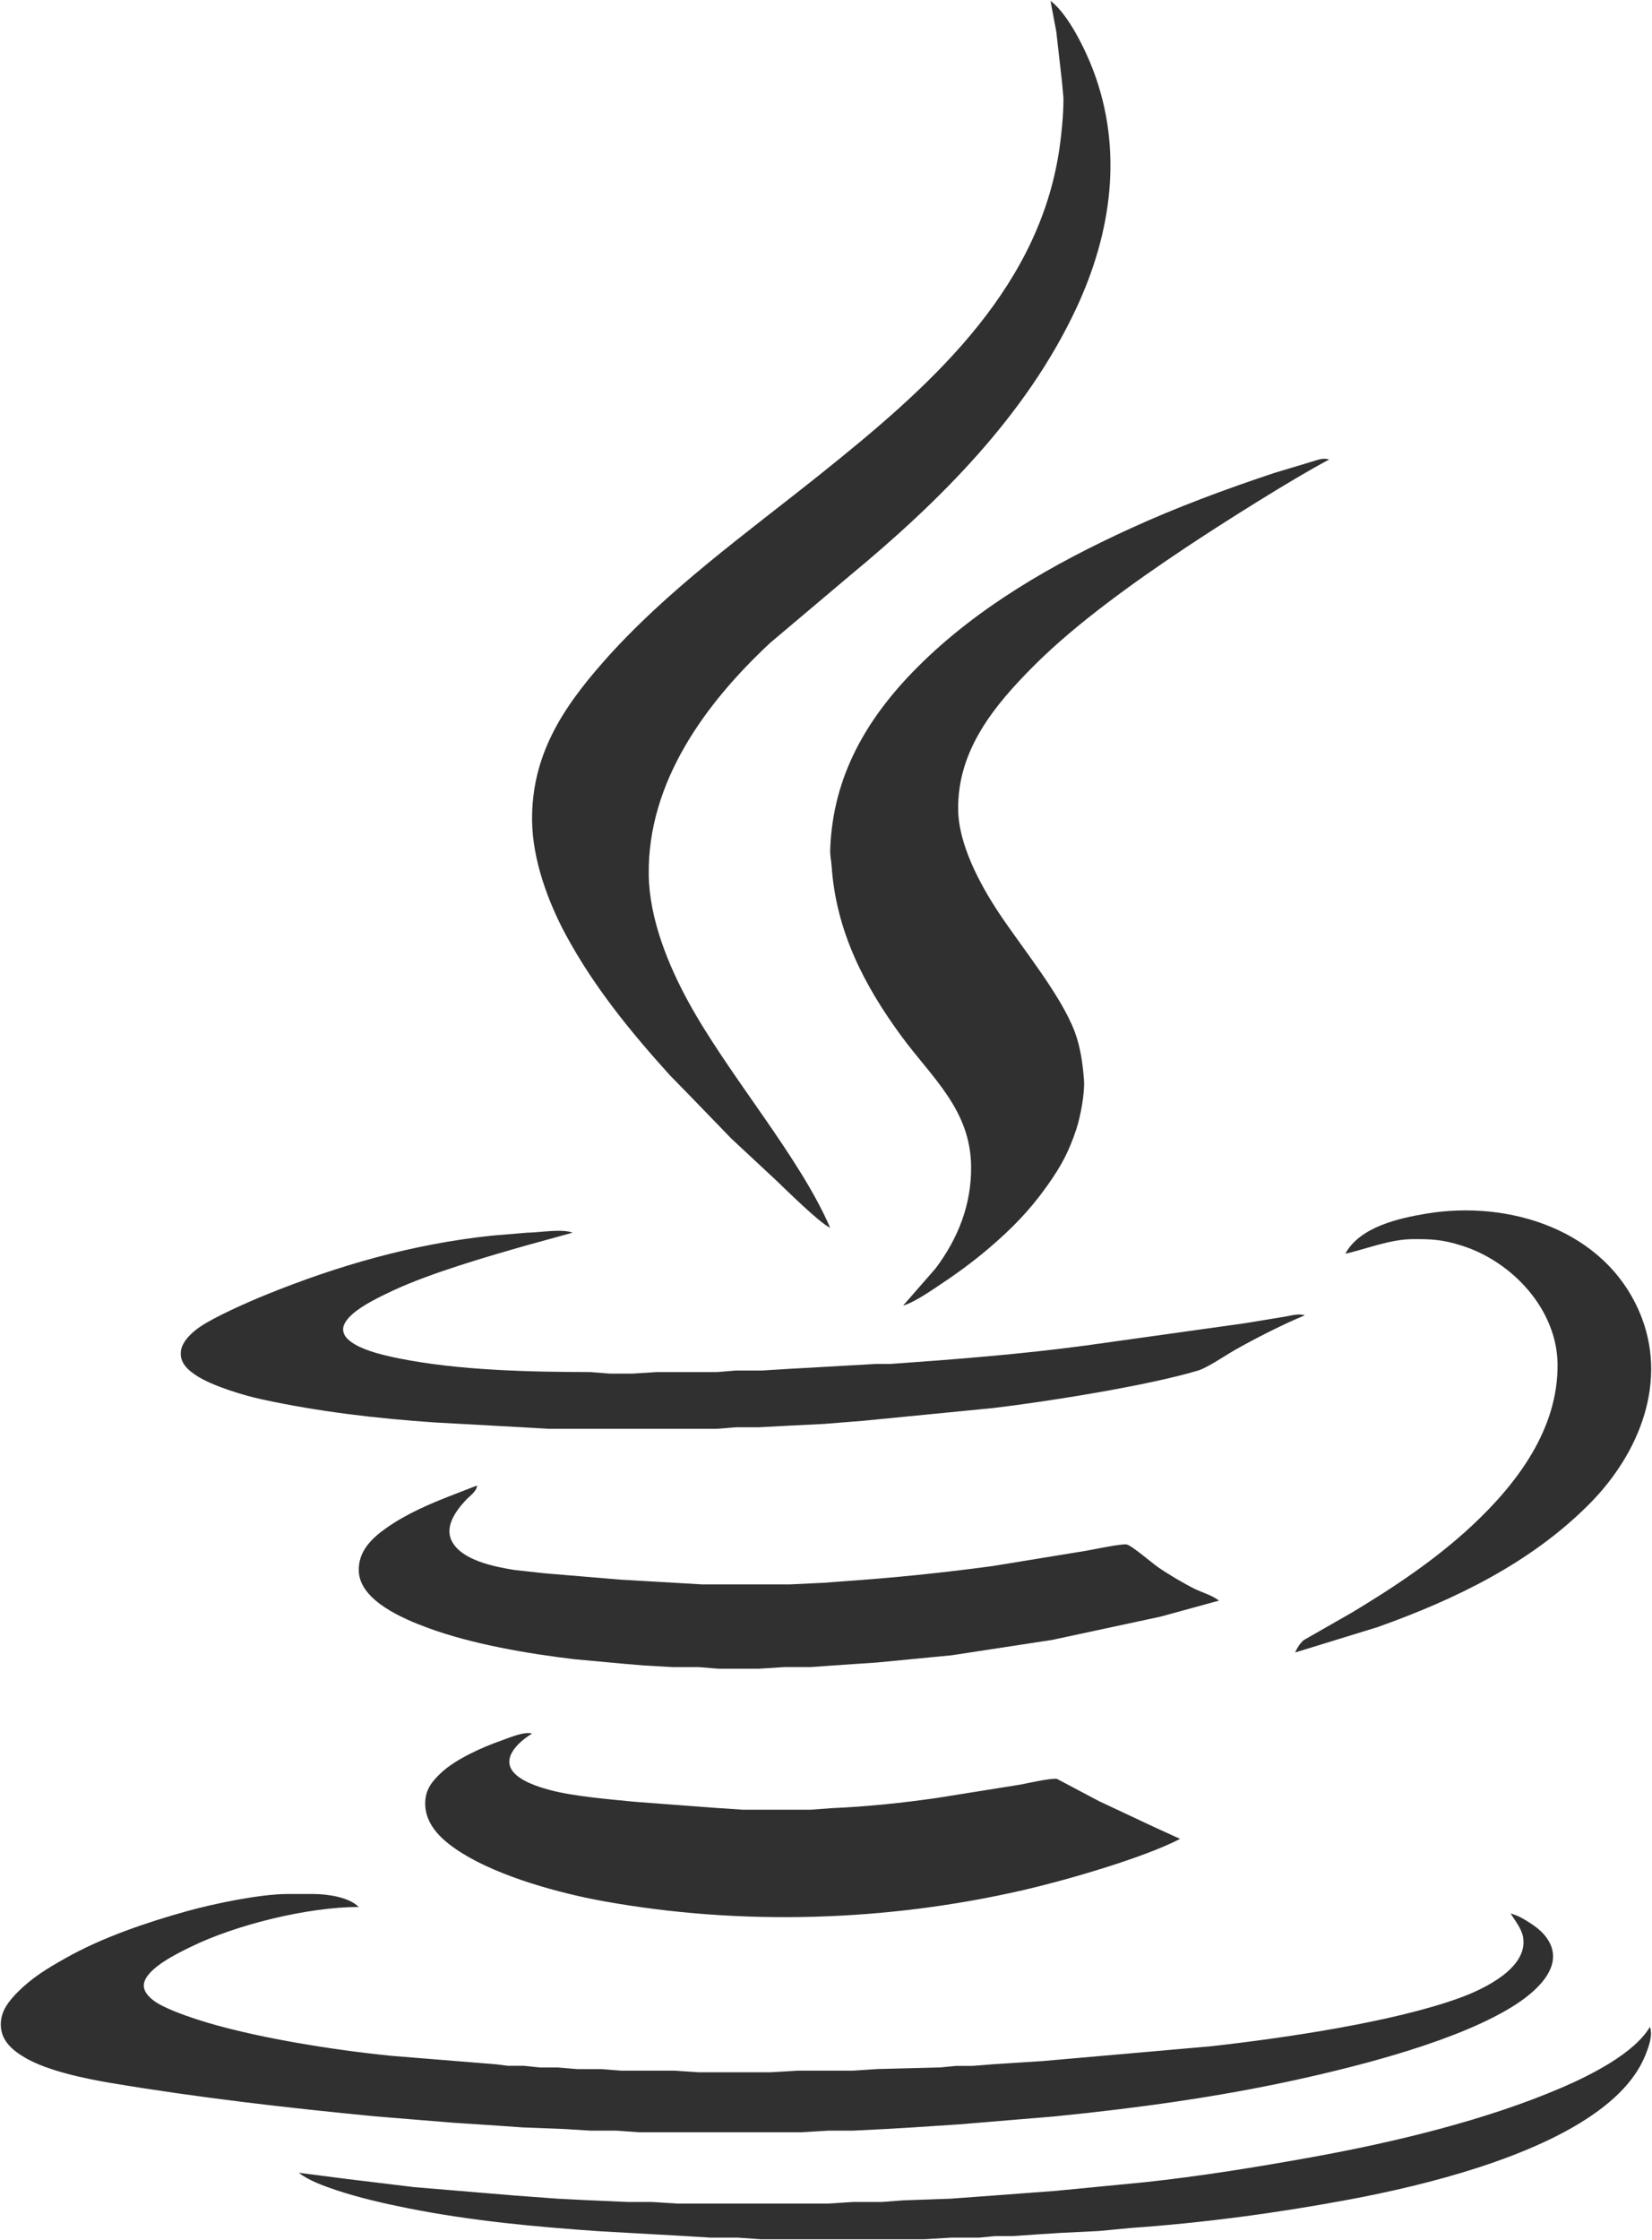 <svg xmlns="http://www.w3.org/2000/svg" viewBox="53.55 16.5 1019.75 1382">
  <path id="Selection" fill="#303030" stroke="none" stroke-width="1" d="M 702.00,17.00            C 712.93,25.21 723.56,47.11 728.42,60.00              746.99,109.18 739.71,160.25 717.78,207.00              686.85,272.94 633.48,325.90 578.00,371.75              578.00,371.75 529.00,413.09 529.00,413.09              488.89,450.46 453.34,498.97 454.00,556.00              454.32,583.08 465.84,611.59 478.70,635.00              503.65,680.45 547.00,729.90 566.00,774.00              559.30,770.83 539.48,751.23 533.00,745.04              533.00,745.04 505.00,718.96 505.00,718.96              505.00,718.96 478.91,692.00 478.91,692.00              478.91,692.00 467.17,680.00 467.17,680.00              442.72,652.98 420.04,625.20 402.69,593.00              391.60,572.41 382.28,546.62 382.00,523.00              381.54,483.05 400.29,454.02 425.85,425.00              465.00,380.53 513.96,345.84 560.00,309.00              624.84,257.13 692.65,198.38 706.92,112.00              708.58,101.96 710.11,87.09 710.00,77.00              710.00,77.00 709.09,67.00 709.09,67.00              709.09,67.00 705.58,36.00 705.58,36.00              705.58,36.00 702.00,17.00 702.00,17.00 Z            M 611.00,822.00            C 611.00,822.00 631.11,799.00 631.11,799.00              645.12,780.28 653.27,759.50 653.00,736.00              652.59,701.14 628.93,681.49 610.15,656.00              586.83,624.33 569.64,590.74 566.91,551.00              566.61,546.63 565.84,545.03 566.04,540.00              567.78,495.05 588.76,459.24 620.00,428.00              657.15,390.85 703.54,364.43 751.00,342.69              780.06,329.38 809.70,318.43 840.00,308.33              840.00,308.33 863.00,301.42 863.00,301.42              866.84,300.33 870.12,298.73 874.00,300.00              850.91,312.21 807.41,339.72 785.00,354.67              754.13,375.25 718.11,400.89 692.00,427.00              667.26,451.74 644.57,479.20 645.00,516.00              645.26,537.66 658.60,562.37 670.33,580.00              684.66,601.52 708.44,630.40 716.94,653.00              720.56,662.65 721.91,672.80 722.68,683.00              723.26,690.73 720.48,705.51 718.00,713.00              713.33,727.14 708.62,735.85 700.00,748.00              689.11,763.33 678.24,774.40 664.00,786.57              653.57,795.49 642.45,803.45 631.00,811.00              625.47,814.64 617.20,820.19 611.00,822.00 Z            M 884.00,790.00            C 892.86,773.50 916.87,768.10 934.00,765.25              985.05,756.74 1043.82,775.13 1065.57,826.00              1083.65,868.28 1065.69,912.95 1035.00,944.00              998.84,980.59 951.92,1003.25 904.00,1020.31              904.00,1020.31 853.00,1036.00 853.00,1036.00              854.38,1032.95 855.77,1030.68 858.29,1028.39              858.29,1028.39 888.00,1011.40 888.00,1011.40              914.09,995.74 939.67,978.71 962.00,957.91              990.14,931.70 1015.47,898.08 1015.00,858.00              1014.60,824.26 987.03,794.86 956.00,785.03              944.10,781.26 937.26,780.86 925.00,781.00              911.48,781.16 897.10,787.01 884.00,790.00 Z            M 859.00,828.00            C 846.72,832.91 827.61,842.67 816.00,849.28              809.93,852.74 798.85,860.34 793.00,862.09              761.75,871.42 700.38,881.16 667.00,885.15              667.00,885.15 586.00,893.09 586.00,893.09              586.00,893.09 562.00,895.00 562.00,895.00              562.00,895.00 542.00,896.00 542.00,896.00              542.00,896.00 522.00,897.04 522.00,897.04              522.00,897.04 508.00,897.04 508.00,897.04              508.00,897.04 496.00,898.00 496.00,898.00              496.00,898.00 392.00,898.00 392.00,898.00              392.00,898.00 375.00,897.00 375.00,897.00              375.00,897.00 322.00,894.09 322.00,894.09              286.01,891.62 250.33,887.46 215.00,879.79              203.65,877.32 184.58,871.51 175.00,865.30              169.53,861.75 164.30,857.22 165.23,850.00              166.00,843.96 172.23,838.34 177.00,835.09              186.00,828.95 206.43,819.90 217.00,815.60              262.41,797.12 308.14,784.06 357.00,778.84              357.00,778.84 379.00,777.00 379.00,777.00              386.37,776.96 400.48,774.41 407.00,777.00              407.00,777.00 379.00,784.71 379.00,784.71              354.13,791.78 318.96,802.01 296.00,812.78              288.22,816.43 277.36,821.63 271.04,827.30              268.41,829.66 265.16,833.21 265.36,837.00              265.58,841.29 269.63,844.17 273.00,846.12              280.25,850.31 291.73,852.95 300.00,854.60              336.88,861.98 380.34,862.94 418.00,863.00              418.00,863.00 430.00,863.95 430.00,863.95              430.00,863.95 444.00,863.95 444.00,863.95              444.00,863.95 459.00,863.00 459.00,863.00              459.00,863.00 496.00,863.00 496.00,863.00              496.00,863.00 508.00,862.04 508.00,862.04              508.00,862.04 524.00,862.04 524.00,862.04              524.00,862.04 541.00,861.00 541.00,861.00              541.00,861.00 594.00,858.00 594.00,858.00              594.00,858.00 603.00,858.00 603.00,858.00              643.27,855.16 683.95,851.98 724.00,846.58              724.00,846.58 822.00,832.87 822.00,832.87              822.00,832.87 847.00,828.75 847.00,828.75              850.91,828.10 855.17,826.72 859.00,828.00 Z            M 348.00,933.00            C 348.00,936.45 343.37,939.54 341.09,942.00              335.23,948.30 327.91,957.96 332.31,967.00              338.26,979.21 358.83,983.07 371.00,985.08              371.00,985.08 390.00,987.17 390.00,987.17              390.00,987.17 437.00,991.09 437.00,991.09              437.00,991.09 470.00,993.00 470.00,993.00              470.00,993.00 487.00,994.00 487.00,994.00              487.00,994.00 541.00,994.00 541.00,994.00              541.00,994.00 562.00,993.00 562.00,993.00              562.00,993.00 574.00,992.09 574.00,992.09              604.82,989.98 635.33,986.85 666.00,982.72              666.00,982.72 724.00,973.25 724.00,973.25              728.27,972.51 746.12,968.76 749.00,969.35              752.12,969.99 764.23,980.40 768.00,983.09              773.72,987.17 784.66,993.65 791.00,996.74              795.98,999.17 801.59,1000.58 806.00,1004.00              806.00,1004.00 770.00,1013.87 770.00,1013.87              770.00,1013.87 703.00,1028.25 703.00,1028.25              703.00,1028.25 641.00,1037.72 641.00,1037.72              641.00,1037.72 595.00,1042.17 595.00,1042.17              595.00,1042.17 568.00,1044.00 568.00,1044.00              568.00,1044.00 554.00,1045.00 554.00,1045.00              554.00,1045.00 538.00,1045.00 538.00,1045.00              538.00,1045.00 522.00,1046.00 522.00,1046.00              522.00,1046.00 497.00,1046.00 497.00,1046.00              497.00,1046.00 485.00,1045.04 485.00,1045.04              485.00,1045.04 469.00,1045.04 469.00,1045.04              469.00,1045.04 451.00,1044.00 451.00,1044.00              451.00,1044.00 440.00,1043.09 440.00,1043.09              440.00,1043.09 408.00,1040.15 408.00,1040.15              379.27,1036.72 345.11,1030.89 318.00,1020.95              303.19,1015.52 275.84,1004.27 275.04,986.00              274.51,973.87 282.64,965.80 292.00,959.21              304.49,950.41 318.82,944.29 333.00,938.81              333.00,938.81 348.00,933.00 348.00,933.00 Z            M 782.00,1151.00            C 759.21,1162.82 710.86,1176.72 685.00,1182.65              600.84,1201.97 510.97,1204.78 426.00,1189.42              398.88,1184.52 362.36,1174.44 339.00,1159.94              327.46,1152.77 315.39,1142.81 316.04,1128.00              316.38,1120.21 320.49,1115.23 326.00,1110.09              334.97,1101.75 351.36,1094.38 363.00,1090.34              368.00,1088.61 376.97,1084.59 382.00,1086.00              379.06,1087.87 376.55,1089.63 374.04,1092.09              372.49,1093.61 371.13,1095.15 369.99,1097.00              361.19,1111.30 382.87,1118.14 393.00,1120.85              408.14,1124.88 430.09,1126.58 446.00,1128.17              446.00,1128.17 497.00,1132.00 497.00,1132.00              497.00,1132.00 512.00,1133.00 512.00,1133.00              512.00,1133.00 554.00,1133.00 554.00,1133.00              554.00,1133.00 567.00,1132.04 567.00,1132.04              588.75,1131.09 610.42,1128.84 632.00,1125.73              632.00,1125.73 683.00,1117.58 683.00,1117.58              687.49,1116.77 702.49,1113.30 706.00,1113.98              706.00,1113.98 732.00,1127.74 732.00,1127.74              732.00,1127.74 766.00,1143.70 766.00,1143.70              766.00,1143.70 782.00,1151.00 782.00,1151.00 Z            M 986.00,1197.00            C 990.75,1198.36 993.88,1200.19 998.00,1202.86              1001.16,1204.92 1004.20,1207.17 1006.67,1210.04              1021.60,1227.32 1003.28,1244.11 989.00,1253.30              954.93,1275.25 894.07,1290.77 854.00,1299.58              804.93,1310.36 754.93,1317.17 705.00,1322.17              705.00,1322.17 646.00,1327.09 646.00,1327.09              646.00,1327.09 617.00,1329.00 617.00,1329.00              617.00,1329.00 600.00,1330.00 600.00,1330.00              600.00,1330.00 580.00,1331.00 580.00,1331.00              580.00,1331.00 565.00,1331.00 565.00,1331.00              565.00,1331.00 548.00,1332.00 548.00,1332.00              548.00,1332.00 448.00,1332.00 448.00,1332.00              448.00,1332.00 434.00,1331.00 434.00,1331.00              434.00,1331.00 418.00,1331.00 418.00,1331.00              418.00,1331.00 402.00,1330.00 402.00,1330.00              402.00,1330.00 376.00,1329.00 376.00,1329.00              376.00,1329.00 362.00,1328.00 362.00,1328.00              362.00,1328.00 333.00,1326.09 333.00,1326.09              333.00,1326.09 285.00,1322.17 285.00,1322.17              230.49,1316.89 176.07,1310.66 122.00,1301.59              106.09,1298.92 82.80,1294.09 69.00,1285.98              60.51,1280.99 53.35,1274.68 54.10,1264.00              54.61,1256.64 59.06,1251.06 64.01,1246.00              73.25,1236.57 82.67,1230.98 94.00,1224.58              116.54,1211.84 144.07,1202.51 169.00,1195.58              185.59,1190.96 214.07,1185.03 231.00,1185.00              231.00,1185.00 247.00,1185.00 247.00,1185.00              255.54,1185.04 268.80,1186.81 275.00,1193.00              243.65,1193.00 199.07,1203.95 171.00,1217.76              162.93,1221.72 144.45,1230.63 142.47,1240.00              141.55,1244.39 144.85,1247.96 148.02,1250.47              153.85,1255.11 167.62,1259.92 175.00,1262.33              208.72,1273.33 259.37,1281.27 295.00,1284.83              295.00,1284.83 360.00,1290.09 360.00,1290.09              360.00,1290.09 367.00,1291.00 367.00,1291.00              367.00,1291.00 377.00,1291.00 377.00,1291.00              377.00,1291.00 387.00,1292.04 387.00,1292.04              387.00,1292.04 398.00,1292.04 398.00,1292.04              398.00,1292.04 410.00,1293.04 410.00,1293.04              410.00,1293.04 425.00,1293.04 425.00,1293.04              425.00,1293.04 437.00,1294.00 437.00,1294.00              437.00,1294.00 470.00,1294.00 470.00,1294.00              470.00,1294.00 485.00,1295.00 485.00,1295.00              485.00,1295.00 529.00,1295.00 529.00,1295.00              529.00,1295.00 546.00,1294.00 546.00,1294.00              546.00,1294.00 580.00,1294.00 580.00,1294.00              580.00,1294.00 595.00,1293.00 595.00,1293.00              595.00,1293.00 634.00,1292.00 634.00,1292.00              634.00,1292.00 644.00,1291.04 644.00,1291.04              644.00,1291.04 654.00,1291.04 654.00,1291.04              654.00,1291.04 667.00,1290.00 667.00,1290.00              667.00,1290.00 697.00,1288.09 697.00,1288.09              697.00,1288.09 801.00,1278.95 801.00,1278.95              845.46,1273.98 913.79,1264.06 955.00,1248.95              969.51,1243.62 996.63,1230.81 993.79,1212.00              992.98,1206.61 988.85,1201.55 986.00,1197.00 Z            M 1072.00,1267.00            C 1073.94,1272.06 1071.30,1279.13 1069.38,1284.00              1063.69,1298.44 1052.30,1309.82 1040.00,1318.85              1000.73,1347.65 934.81,1364.43 887.00,1373.39              842.17,1381.79 796.46,1387.91 751.00,1391.09              751.00,1391.09 732.00,1392.91 732.00,1392.91              732.00,1392.91 708.00,1394.09 708.00,1394.09              708.00,1394.09 694.00,1395.00 694.00,1395.00              694.00,1395.00 679.00,1396.04 679.00,1396.04              679.00,1396.04 668.00,1396.04 668.00,1396.04              668.00,1396.04 658.00,1397.00 658.00,1397.00              658.00,1397.00 641.00,1397.00 641.00,1397.00              641.00,1397.00 624.00,1398.00 624.00,1398.00              624.00,1398.00 523.00,1398.00 523.00,1398.00              523.00,1398.00 509.00,1397.00 509.00,1397.00              509.00,1397.00 492.00,1397.00 492.00,1397.00              492.00,1397.00 476.00,1396.00 476.00,1396.00              476.00,1396.00 424.00,1393.09 424.00,1393.09              384.25,1390.37 344.17,1386.63 305.00,1378.80              290.38,1375.88 275.14,1372.38 261.00,1367.67              253.81,1365.27 243.89,1361.68 238.00,1357.00              238.00,1357.00 267.00,1360.73 267.00,1360.73              267.00,1360.73 309.00,1365.83 309.00,1365.83              309.00,1365.83 372.00,1371.09 372.00,1371.09              372.00,1371.09 398.00,1373.00 398.00,1373.00              398.00,1373.00 418.00,1374.00 418.00,1374.00              418.00,1374.00 441.00,1375.00 441.00,1375.00              441.00,1375.00 456.00,1375.00 456.00,1375.00              456.00,1375.00 472.00,1376.00 472.00,1376.00              472.00,1376.00 565.00,1376.00 565.00,1376.00              565.00,1376.00 580.00,1375.00 580.00,1375.00              580.00,1375.00 598.00,1375.00 598.00,1375.00              598.00,1375.00 611.00,1374.00 611.00,1374.00              611.00,1374.00 640.00,1373.00 640.00,1373.00              640.00,1373.00 666.00,1371.09 666.00,1371.09              666.00,1371.09 705.00,1368.17 705.00,1368.17              705.00,1368.17 760.00,1362.84 760.00,1362.84              794.44,1359.15 828.91,1353.57 863.00,1347.42              913.59,1338.30 970.87,1324.62 1018.00,1304.28              1035.15,1296.88 1062.48,1283.29 1072.00,1267.00 Z"/>
</svg>